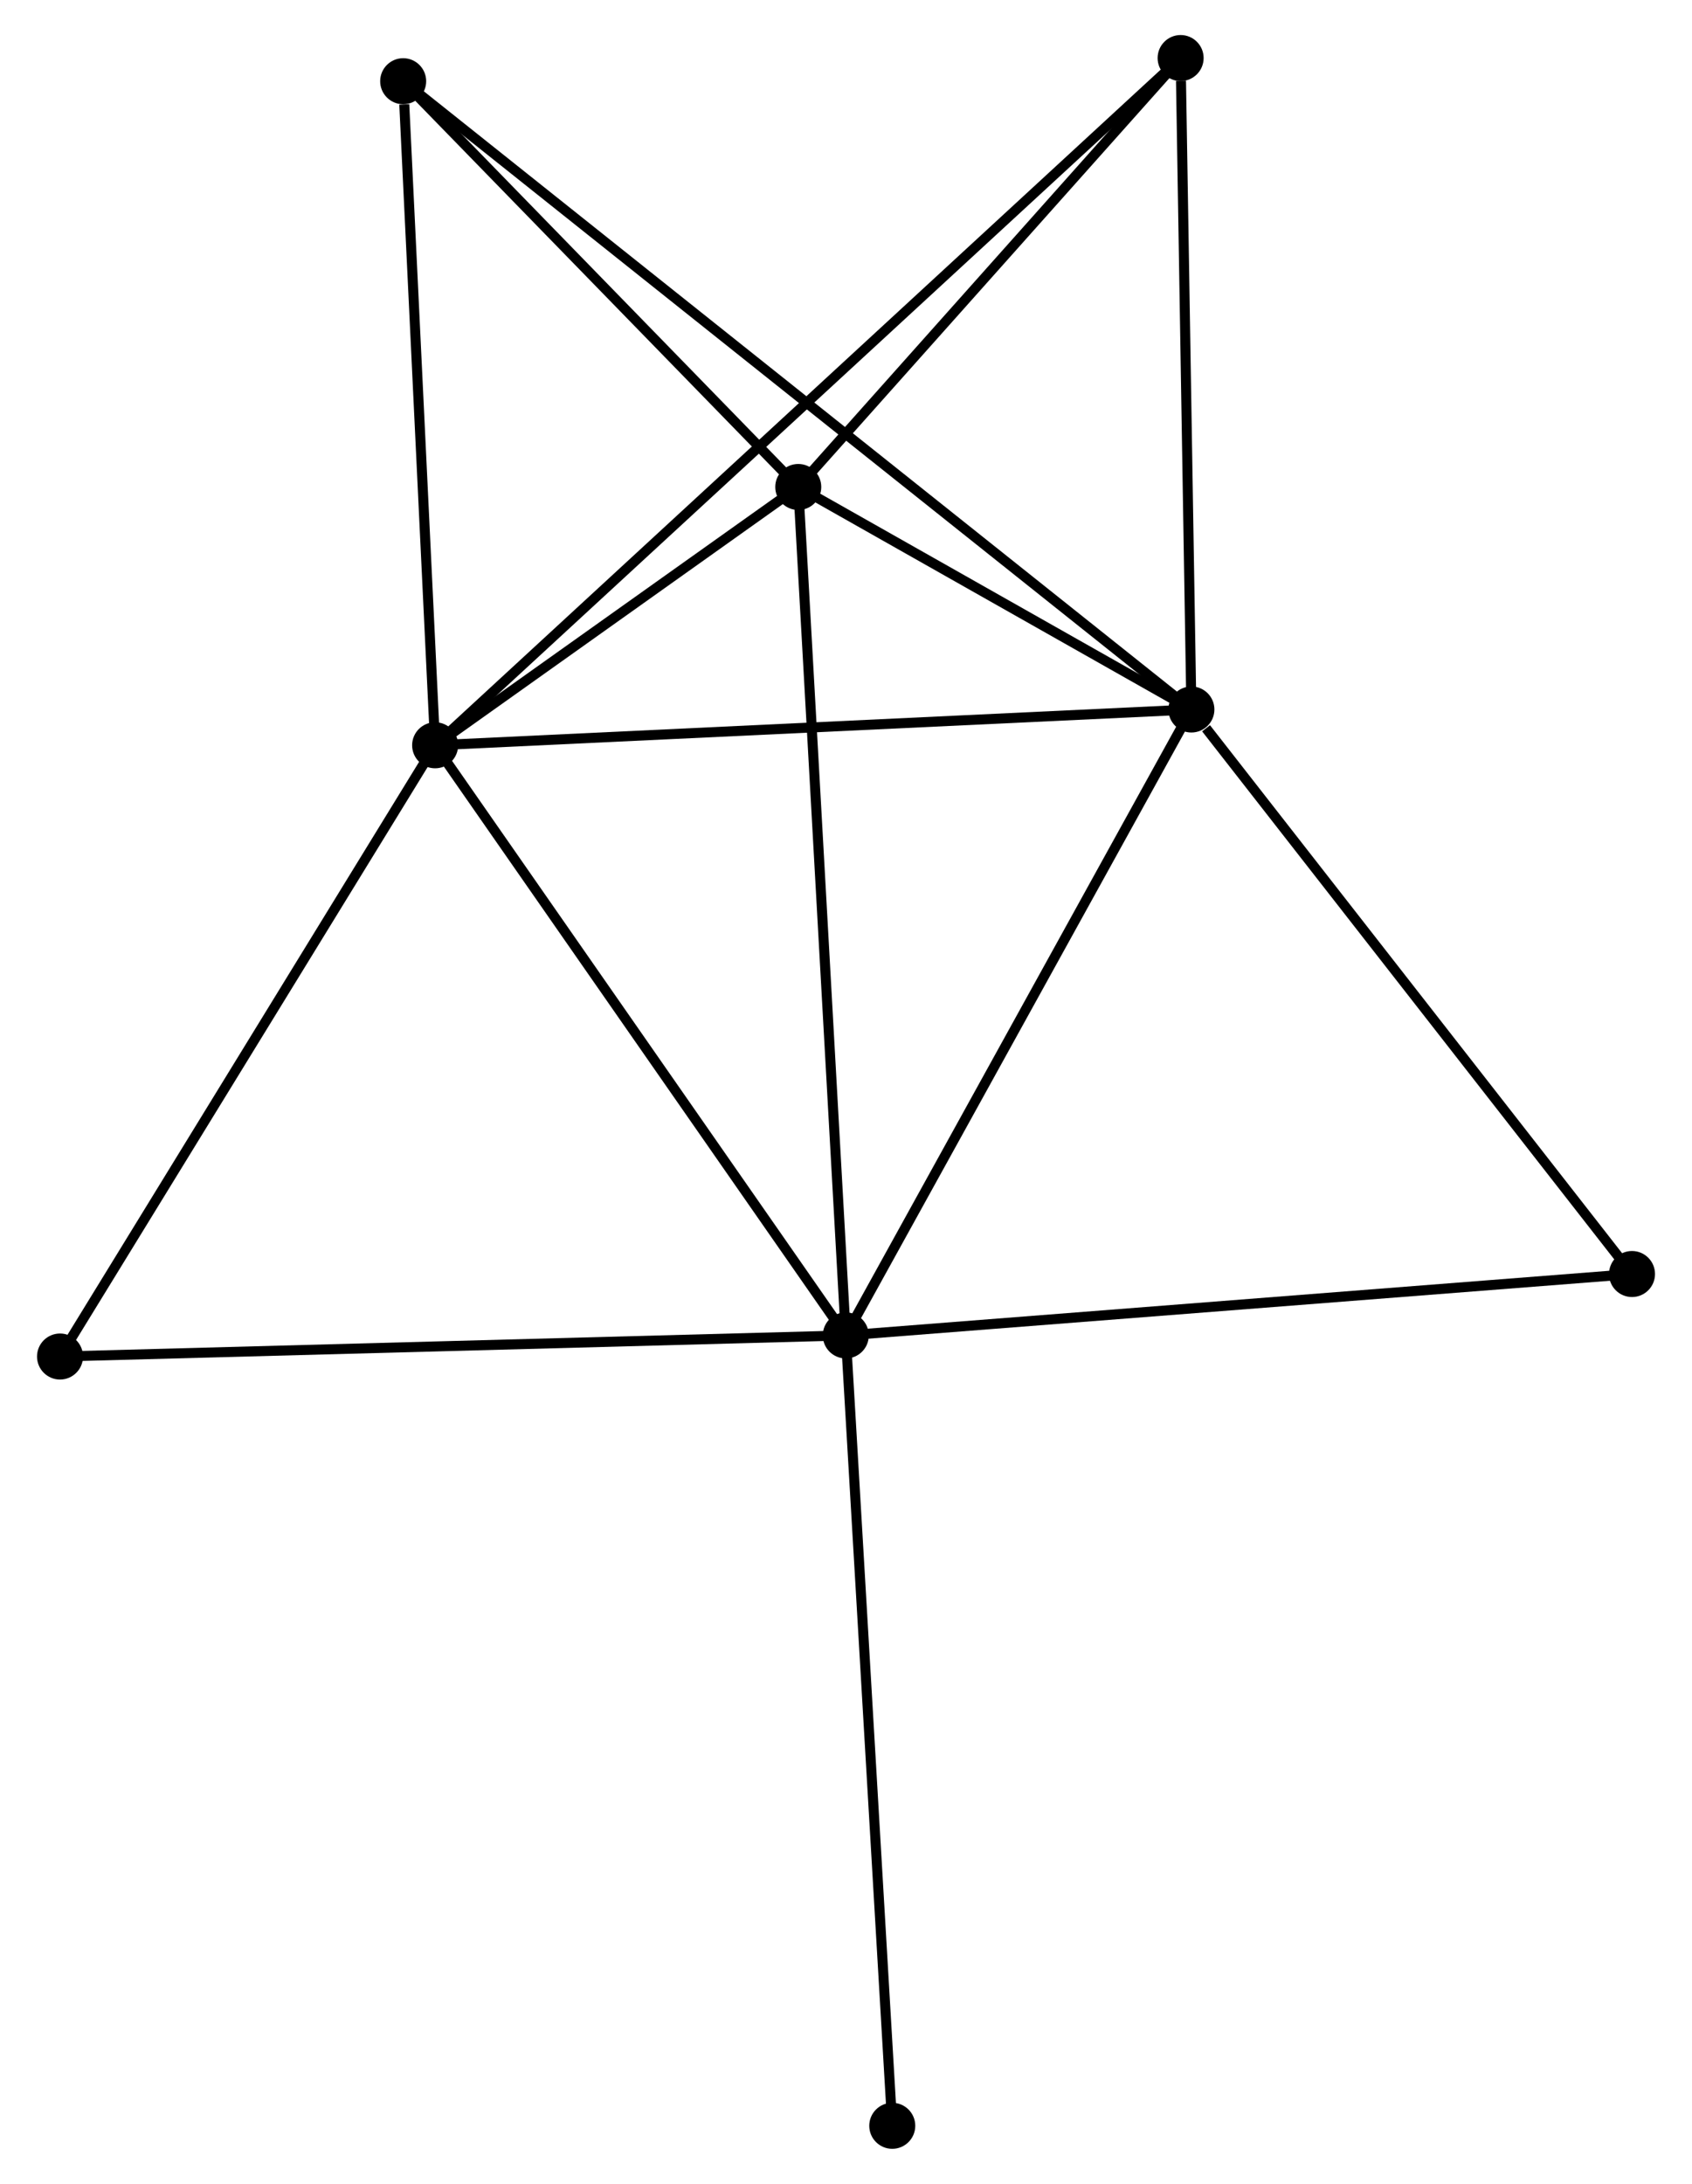 <?xml version="1.0" encoding="UTF-8" standalone="no"?>
<!DOCTYPE svg PUBLIC "-//W3C//DTD SVG 1.1//EN"
 "http://www.w3.org/Graphics/SVG/1.1/DTD/svg11.dtd">
<!-- Generated by graphviz version 2.36.0 (20140111.2315)
 -->
<!-- Title: %3 Pages: 1 -->
<svg width="169pt" height="218pt"
 viewBox="0.00 0.00 168.76 218.21" xmlns="http://www.w3.org/2000/svg" xmlns:xlink="http://www.w3.org/1999/xlink">
<g id="graph0" class="graph" transform="scale(1 1) rotate(0) translate(4 214.205)">
<title>%3</title>
<!-- 0 -->
<g id="node1" class="node"><title>0</title>
<ellipse fill="black" stroke="black" cx="39.302" cy="-139.738" rx="1.8" ry="1.8"/>
</g>
<!-- 1 -->
<g id="node2" class="node"><title>1</title>
<ellipse fill="black" stroke="black" cx="114.912" cy="-143.314" rx="1.8" ry="1.8"/>
</g>
<!-- 0&#45;&#45;1 -->
<g id="edge1" class="edge"><title>0&#45;&#45;1</title>
<path fill="none" stroke="black" d="M41.171,-139.826C51.632,-140.321 102.819,-142.742 113.108,-143.229"/>
</g>
<!-- 2 -->
<g id="node3" class="node"><title>2</title>
<ellipse fill="black" stroke="black" cx="80.359" cy="-80.772" rx="1.8" ry="1.8"/>
</g>
<!-- 0&#45;&#45;2 -->
<g id="edge2" class="edge"><title>0&#45;&#45;2</title>
<path fill="none" stroke="black" d="M40.487,-138.037C46.482,-129.426 73.425,-90.73 79.247,-82.368"/>
</g>
<!-- 3 -->
<g id="node4" class="node"><title>3</title>
<ellipse fill="black" stroke="black" cx="75.607" cy="-165.547" rx="1.8" ry="1.8"/>
</g>
<!-- 0&#45;&#45;3 -->
<g id="edge3" class="edge"><title>0&#45;&#45;3</title>
<path fill="none" stroke="black" d="M40.862,-140.847C46.834,-145.092 68.202,-160.282 74.094,-164.471"/>
</g>
<!-- 4 -->
<g id="node5" class="node"><title>4</title>
<ellipse fill="black" stroke="black" cx="113.835" cy="-208.405" rx="1.8" ry="1.8"/>
</g>
<!-- 0&#45;&#45;4 -->
<g id="edge4" class="edge"><title>0&#45;&#45;4</title>
<path fill="none" stroke="black" d="M40.859,-141.172C50.559,-150.108 102.612,-198.066 112.287,-206.979"/>
</g>
<!-- 5 -->
<g id="node6" class="node"><title>5</title>
<ellipse fill="black" stroke="black" cx="36.107" cy="-206.09" rx="1.8" ry="1.8"/>
</g>
<!-- 0&#45;&#45;5 -->
<g id="edge5" class="edge"><title>0&#45;&#45;5</title>
<path fill="none" stroke="black" d="M39.21,-141.652C38.752,-151.171 36.719,-193.367 36.218,-203.768"/>
</g>
<!-- 6 -->
<g id="node7" class="node"><title>6</title>
<ellipse fill="black" stroke="black" cx="1.8" cy="-78.664" rx="1.8" ry="1.8"/>
</g>
<!-- 0&#45;&#45;6 -->
<g id="edge6" class="edge"><title>0&#45;&#45;6</title>
<path fill="none" stroke="black" d="M38.22,-137.976C32.744,-129.057 8.133,-88.978 2.815,-80.318"/>
</g>
<!-- 1&#45;&#45;2 -->
<g id="edge7" class="edge"><title>1&#45;&#45;2</title>
<path fill="none" stroke="black" d="M113.915,-141.51C108.869,-132.377 86.194,-91.334 81.294,-82.465"/>
</g>
<!-- 1&#45;&#45;3 -->
<g id="edge8" class="edge"><title>1&#45;&#45;3</title>
<path fill="none" stroke="black" d="M113.223,-144.269C106.758,-147.927 83.625,-161.012 77.246,-164.62"/>
</g>
<!-- 1&#45;&#45;4 -->
<g id="edge9" class="edge"><title>1&#45;&#45;4</title>
<path fill="none" stroke="black" d="M114.881,-145.192C114.726,-154.53 114.041,-195.924 113.873,-206.127"/>
</g>
<!-- 1&#45;&#45;5 -->
<g id="edge10" class="edge"><title>1&#45;&#45;5</title>
<path fill="none" stroke="black" d="M113.266,-144.625C103.01,-152.795 47.973,-196.638 37.744,-204.786"/>
</g>
<!-- 7 -->
<g id="node8" class="node"><title>7</title>
<ellipse fill="black" stroke="black" cx="158.963" cy="-86.908" rx="1.8" ry="1.8"/>
</g>
<!-- 1&#45;&#45;7 -->
<g id="edge11" class="edge"><title>1&#45;&#45;7</title>
<path fill="none" stroke="black" d="M116.378,-141.437C123.185,-132.721 151.646,-96.277 157.791,-88.41"/>
</g>
<!-- 2&#45;&#45;3 -->
<g id="edge12" class="edge"><title>2&#45;&#45;3</title>
<path fill="none" stroke="black" d="M80.241,-82.868C79.584,-94.596 76.367,-151.988 75.721,-163.525"/>
</g>
<!-- 2&#45;&#45;6 -->
<g id="edge13" class="edge"><title>2&#45;&#45;6</title>
<path fill="none" stroke="black" d="M78.417,-80.72C67.548,-80.428 14.365,-79.001 3.674,-78.715"/>
</g>
<!-- 2&#45;&#45;7 -->
<g id="edge14" class="edge"><title>2&#45;&#45;7</title>
<path fill="none" stroke="black" d="M82.302,-80.924C93.177,-81.773 146.391,-85.927 157.088,-86.762"/>
</g>
<!-- 8 -->
<g id="node9" class="node"><title>8</title>
<ellipse fill="black" stroke="black" cx="85.005" cy="-1.8" rx="1.8" ry="1.8"/>
</g>
<!-- 2&#45;&#45;8 -->
<g id="edge15" class="edge"><title>2&#45;&#45;8</title>
<path fill="none" stroke="black" d="M80.473,-78.82C81.116,-67.894 84.262,-14.431 84.894,-3.684"/>
</g>
<!-- 3&#45;&#45;4 -->
<g id="edge16" class="edge"><title>3&#45;&#45;4</title>
<path fill="none" stroke="black" d="M76.879,-166.973C82.683,-173.48 106.624,-200.321 112.519,-206.93"/>
</g>
<!-- 3&#45;&#45;5 -->
<g id="edge17" class="edge"><title>3&#45;&#45;5</title>
<path fill="none" stroke="black" d="M74.293,-166.896C68.296,-173.051 43.557,-198.443 37.466,-204.695"/>
</g>
</g>
</svg>
